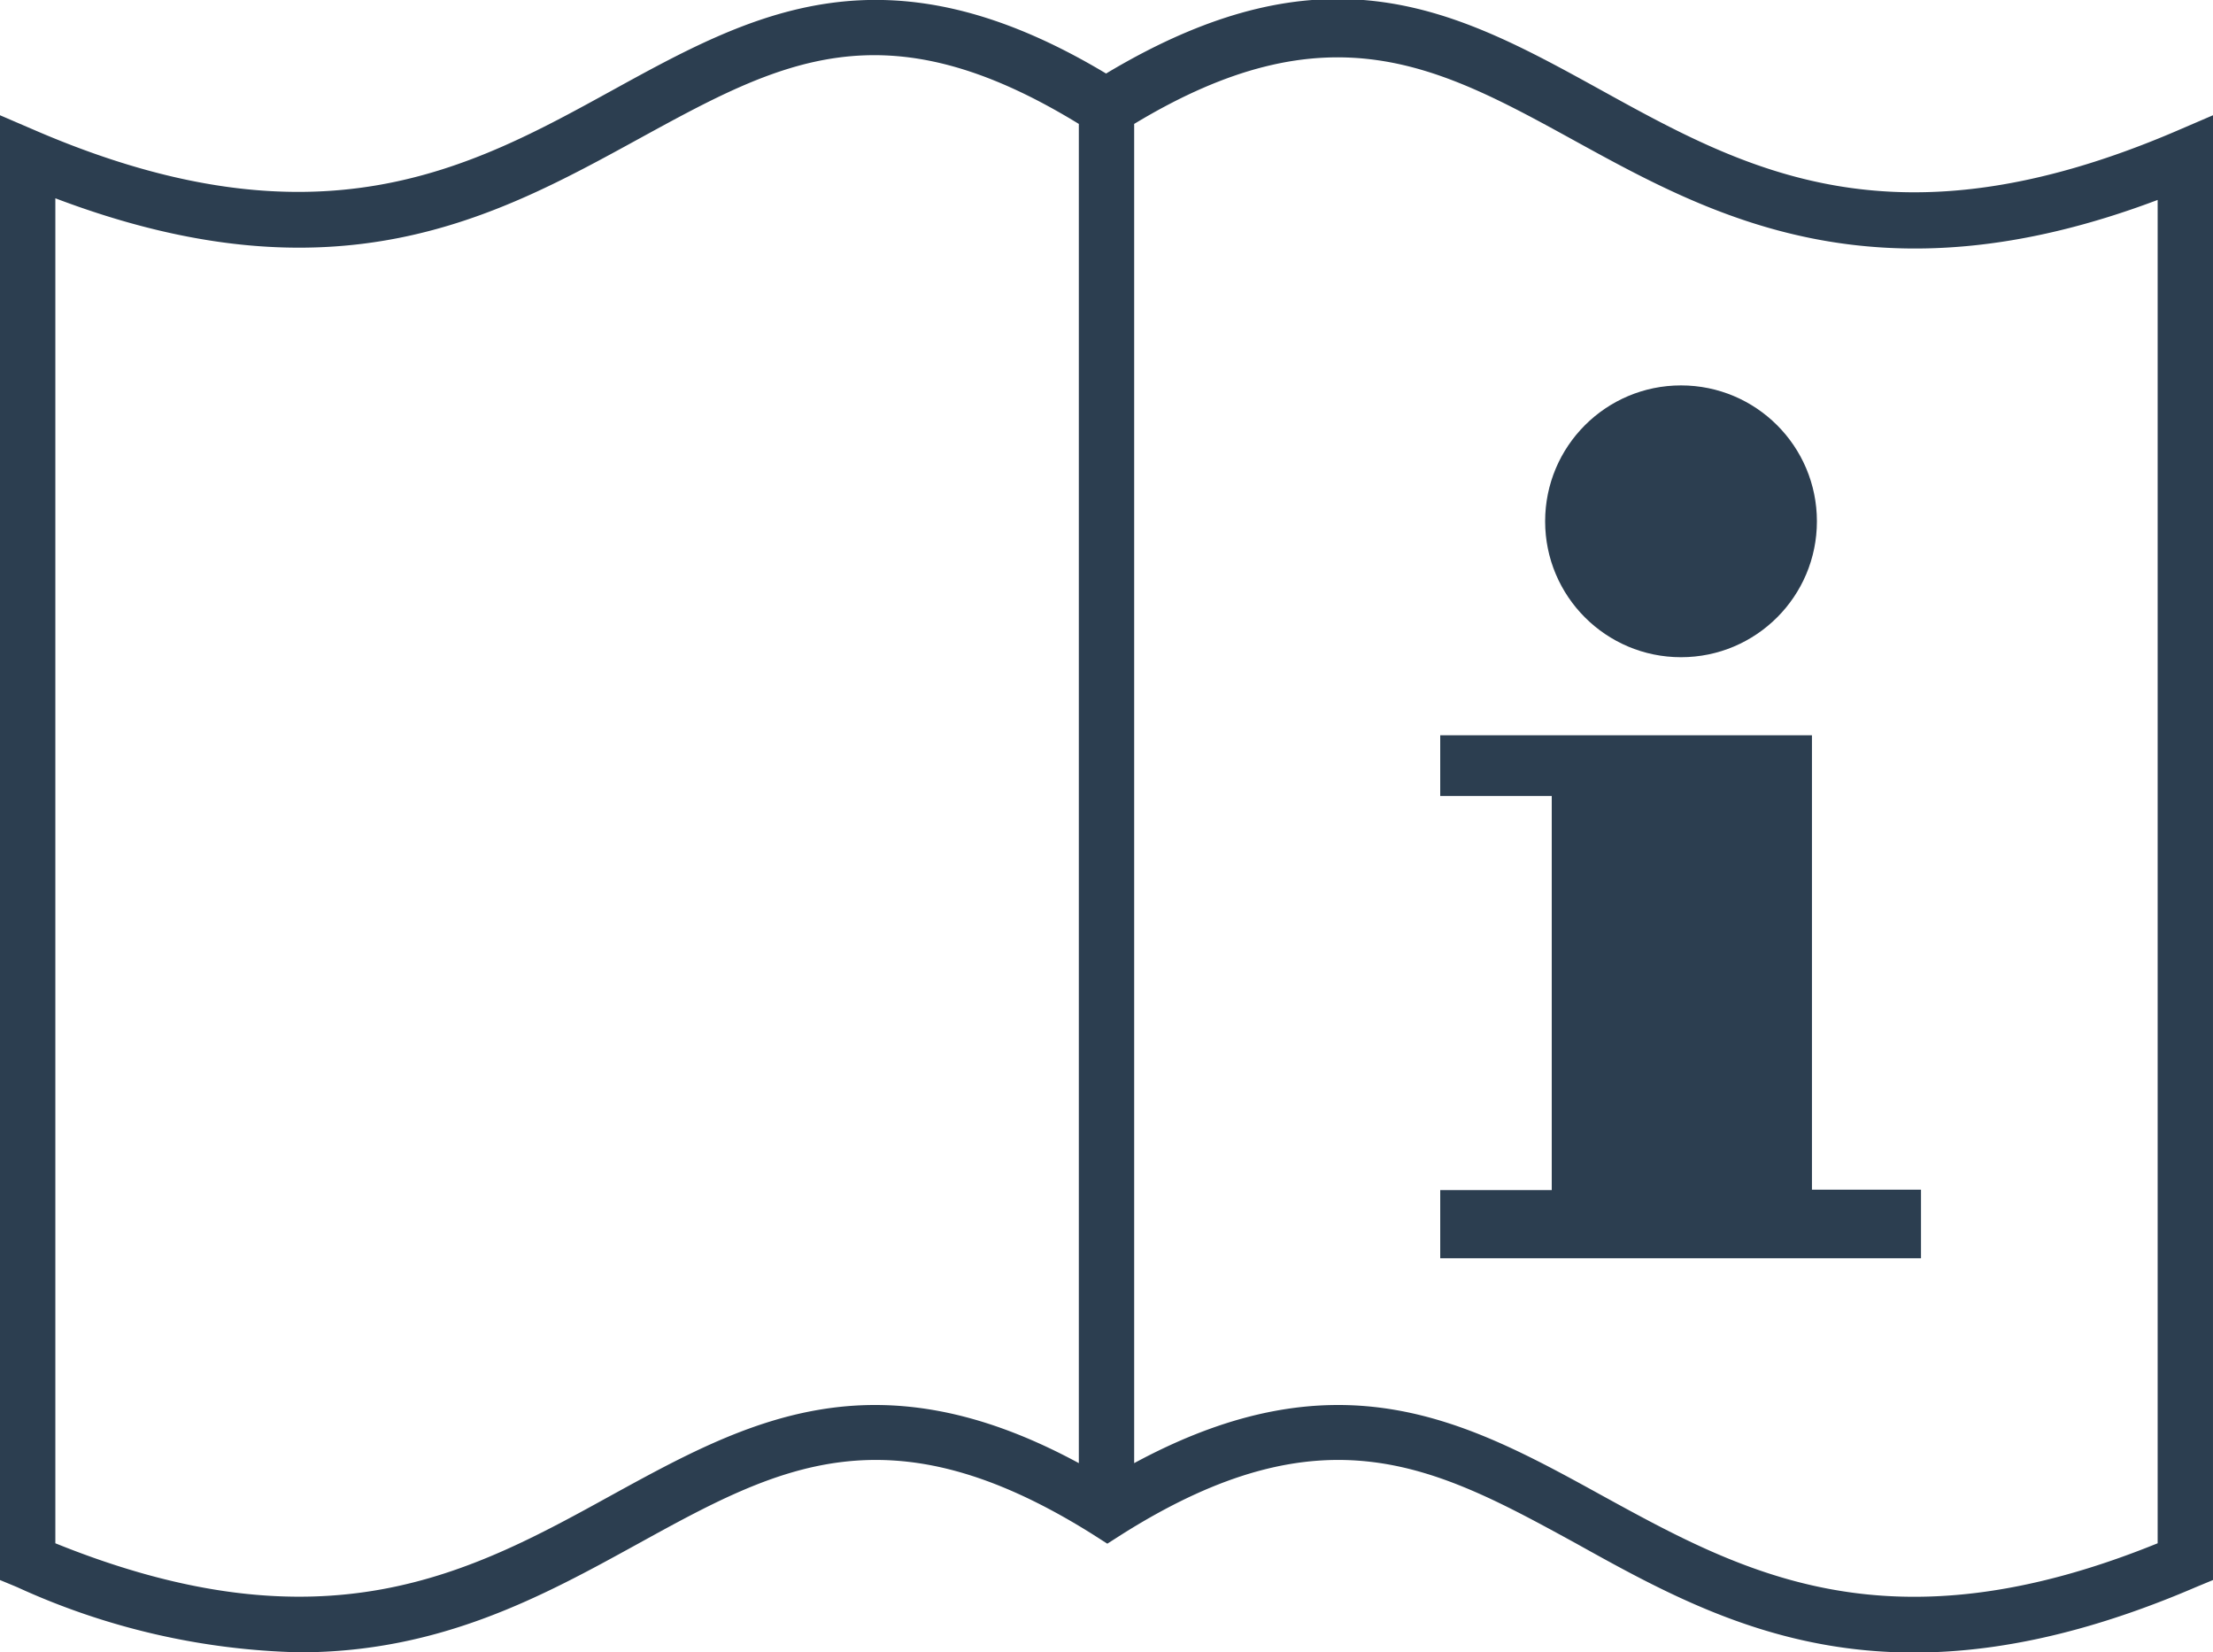 <svg xmlns="http://www.w3.org/2000/svg" viewBox="0 0 53.58 40">
  <g id="Layer_2" data-name="Layer 2">
    <g id="Layer_3" data-name="Layer 3">
      <g>
        <path d="M52.65,3.19c-6.8,2.9-10.39.92-13.87-1s-6.61-3.64-12-.41C21.41-1.44,18.2.33,14.8,2.2S7.72,6.09.93,3.19L0,2.79V38.25l.41.17A17.35,17.35,0,0,0,7.25,40c3.42,0,5.91-1.37,8.2-2.63,3.38-1.86,6.06-3.33,11-.23l.36.23.36-.23c4.92-3.1,7.6-1.63,11,.23,3.59,2,7.65,4.21,15,1.05l.41-.17V2.79ZM14.8,36.2C11.39,38.08,7.87,40,1.34,37.36V4.8C8.14,7.38,12,5.26,15.45,3.37S21.4.11,26.12,3V35.42C21.15,32.73,18.06,34.41,14.8,36.2Zm37.44,1.16c-6.53,2.65-10.05.71-13.46-1.16-3.25-1.79-6.34-3.47-11.32-.78V3c4.72-2.85,7.36-1.41,10.67.41s7.3,4,14.11,1.43Z" style="fill: #2c3e50"/>
        <path d="M34.87,17.8h9v11h2.64v1.66H34.87V28.81h2.7V19.27h-2.7Z" style="fill: #2c3e50"/>
        <circle cx="40.7" cy="12.62" r="3.29" style="fill: #2c3e50"/>
      </g>
    </g>
  </g>
</svg>
